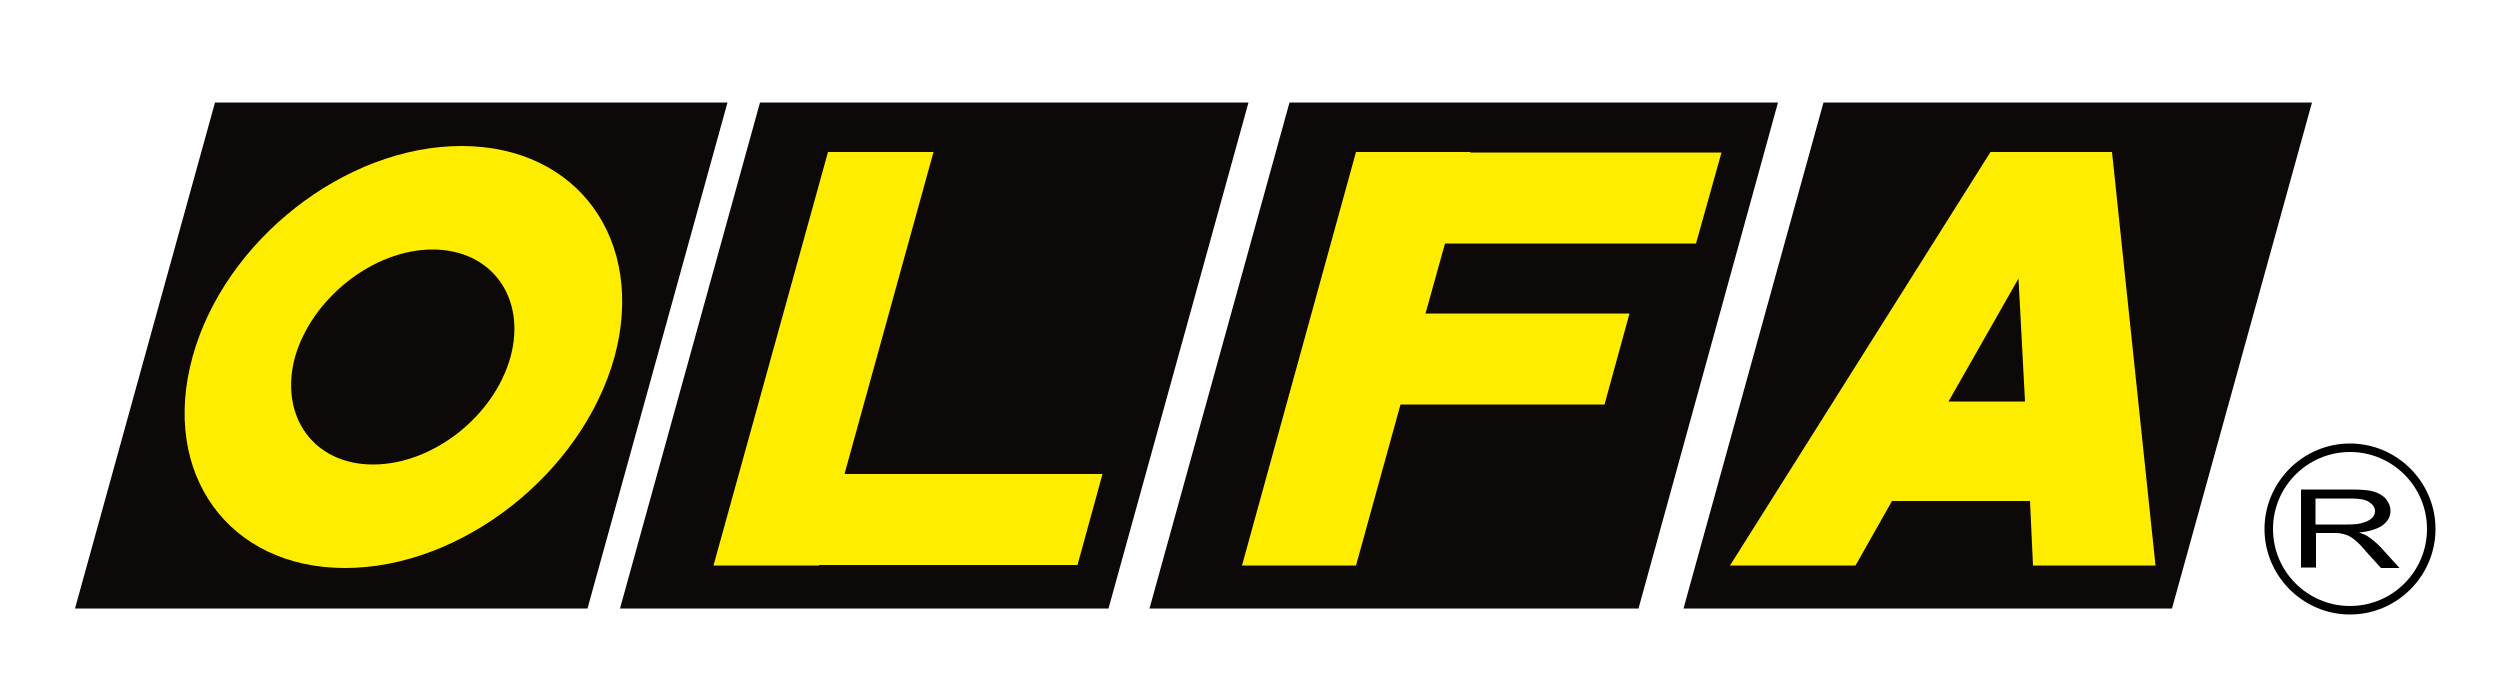 <?xml version="1.0" encoding="utf-8"?>
<!-- Generator: Adobe Illustrator 21.0.2, SVG Export Plug-In . SVG Version: 6.00 Build 0)  -->
<svg version="1.1" id="Calque_1" xmlns="http://www.w3.org/2000/svg" xmlns:xlink="http://www.w3.org/1999/xlink" x="0px" y="0px"
	 viewBox="0 0 500 140" style="enable-background:new 0 0 500 140;" xml:space="preserve">
<style type="text/css">
	.st0{fill:#0D0909;}
	.st1{fill:#FFED00;}
</style>
<polygon class="st0" points="249.7,20.5 152,20.5 124,121.7 221.7,121.7 "/>
<polygon class="st0" points="355.6,20.5 257.9,20.5 229.9,121.7 327.7,121.7 "/>
<polygon class="st0" points="462.4,20.5 364.7,20.5 336.7,121.7 434.4,121.7 "/>
<polygon class="st1" points="220.5,94.8 168.9,94.8 186.7,30.4 165.6,30.4 142.7,113.1 163.8,113.1 163.8,113 215.5,113 "/>
<polygon class="st1" points="339.2,48.7 344.3,30.5 294,30.5 294.1,30.4 271.2,30.4 248.4,113.1 271.2,113.1 280.1,80.9 320.9,80.9 
	325.9,62.7 285.1,62.7 289,48.7 "/>
<path class="st1" d="M406.6,113.1h24.5l-8.7-82.7h-4.3h-15.7h-4.3L346,113.1h25.1l7.3-12.9H406L406.6,113.1z M389.7,80.3l14-24.6
	l1.3,24.6H389.7z"/>
<polygon class="st0" points="145.5,20.5 43,20.5 15,121.7 117.5,121.7 "/>
<path class="st1" d="M86.5,49.9c11.9,0,18.8,9.7,15.6,21.5c-3.3,11.9-15.6,21.5-27.5,21.5S55.8,83.2,59,71.4
	C62.4,59.6,74.7,49.9,86.5,49.9 M92.3,29.2c-23.3,0-47.4,18.9-53.8,42.2c-6.4,23.3,7.2,42.2,30.5,42.2s47.4-18.9,53.9-42.2
	C129.2,48.1,115.6,29.2,92.3,29.2L92.3,29.2z"/>
<path d="M473.6,107.3c-0.4-0.3-1-0.5-1.8-0.8c2.1-0.2,3.7-0.7,4.8-1.5c1-0.8,1.5-1.7,1.5-2.8c0-0.9-0.3-1.6-0.9-2.4
	c-0.6-0.7-1.5-1.2-2.5-1.5s-2.6-0.4-4.6-0.4h-9.9v15.6h3v-6.9h3.4c0.8,0,1.3,0,1.6,0.1c0.5,0.1,0.9,0.2,1.4,0.4
	c0.4,0.2,0.9,0.5,1.5,1s1.3,1.2,2.1,2.2l3,3.3h3.7l-3.9-4.3C475.3,108.6,474.5,107.9,473.6,107.3z M469.5,104.9h-6.4v-5.2h7.1
	c1.7,0,2.9,0.2,3.6,0.7c0.8,0.5,1.2,1.1,1.2,1.8c0,0.5-0.2,1-0.6,1.4s-1,0.7-1.7,0.9C472,104.8,470.9,104.9,469.5,104.9z"/>
<path d="M470,88.7c-9.4,0-17.1,7.7-17.1,17.1s7.7,17.1,17.1,17.1s17.1-7.7,17.1-17.1C487.1,96.4,479.4,88.7,470,88.7z M470,121.2
	c-8.5,0-15.4-6.9-15.4-15.4s6.9-15.4,15.4-15.4s15.4,6.9,15.4,15.4S478.5,121.2,470,121.2z"/>
</svg>
